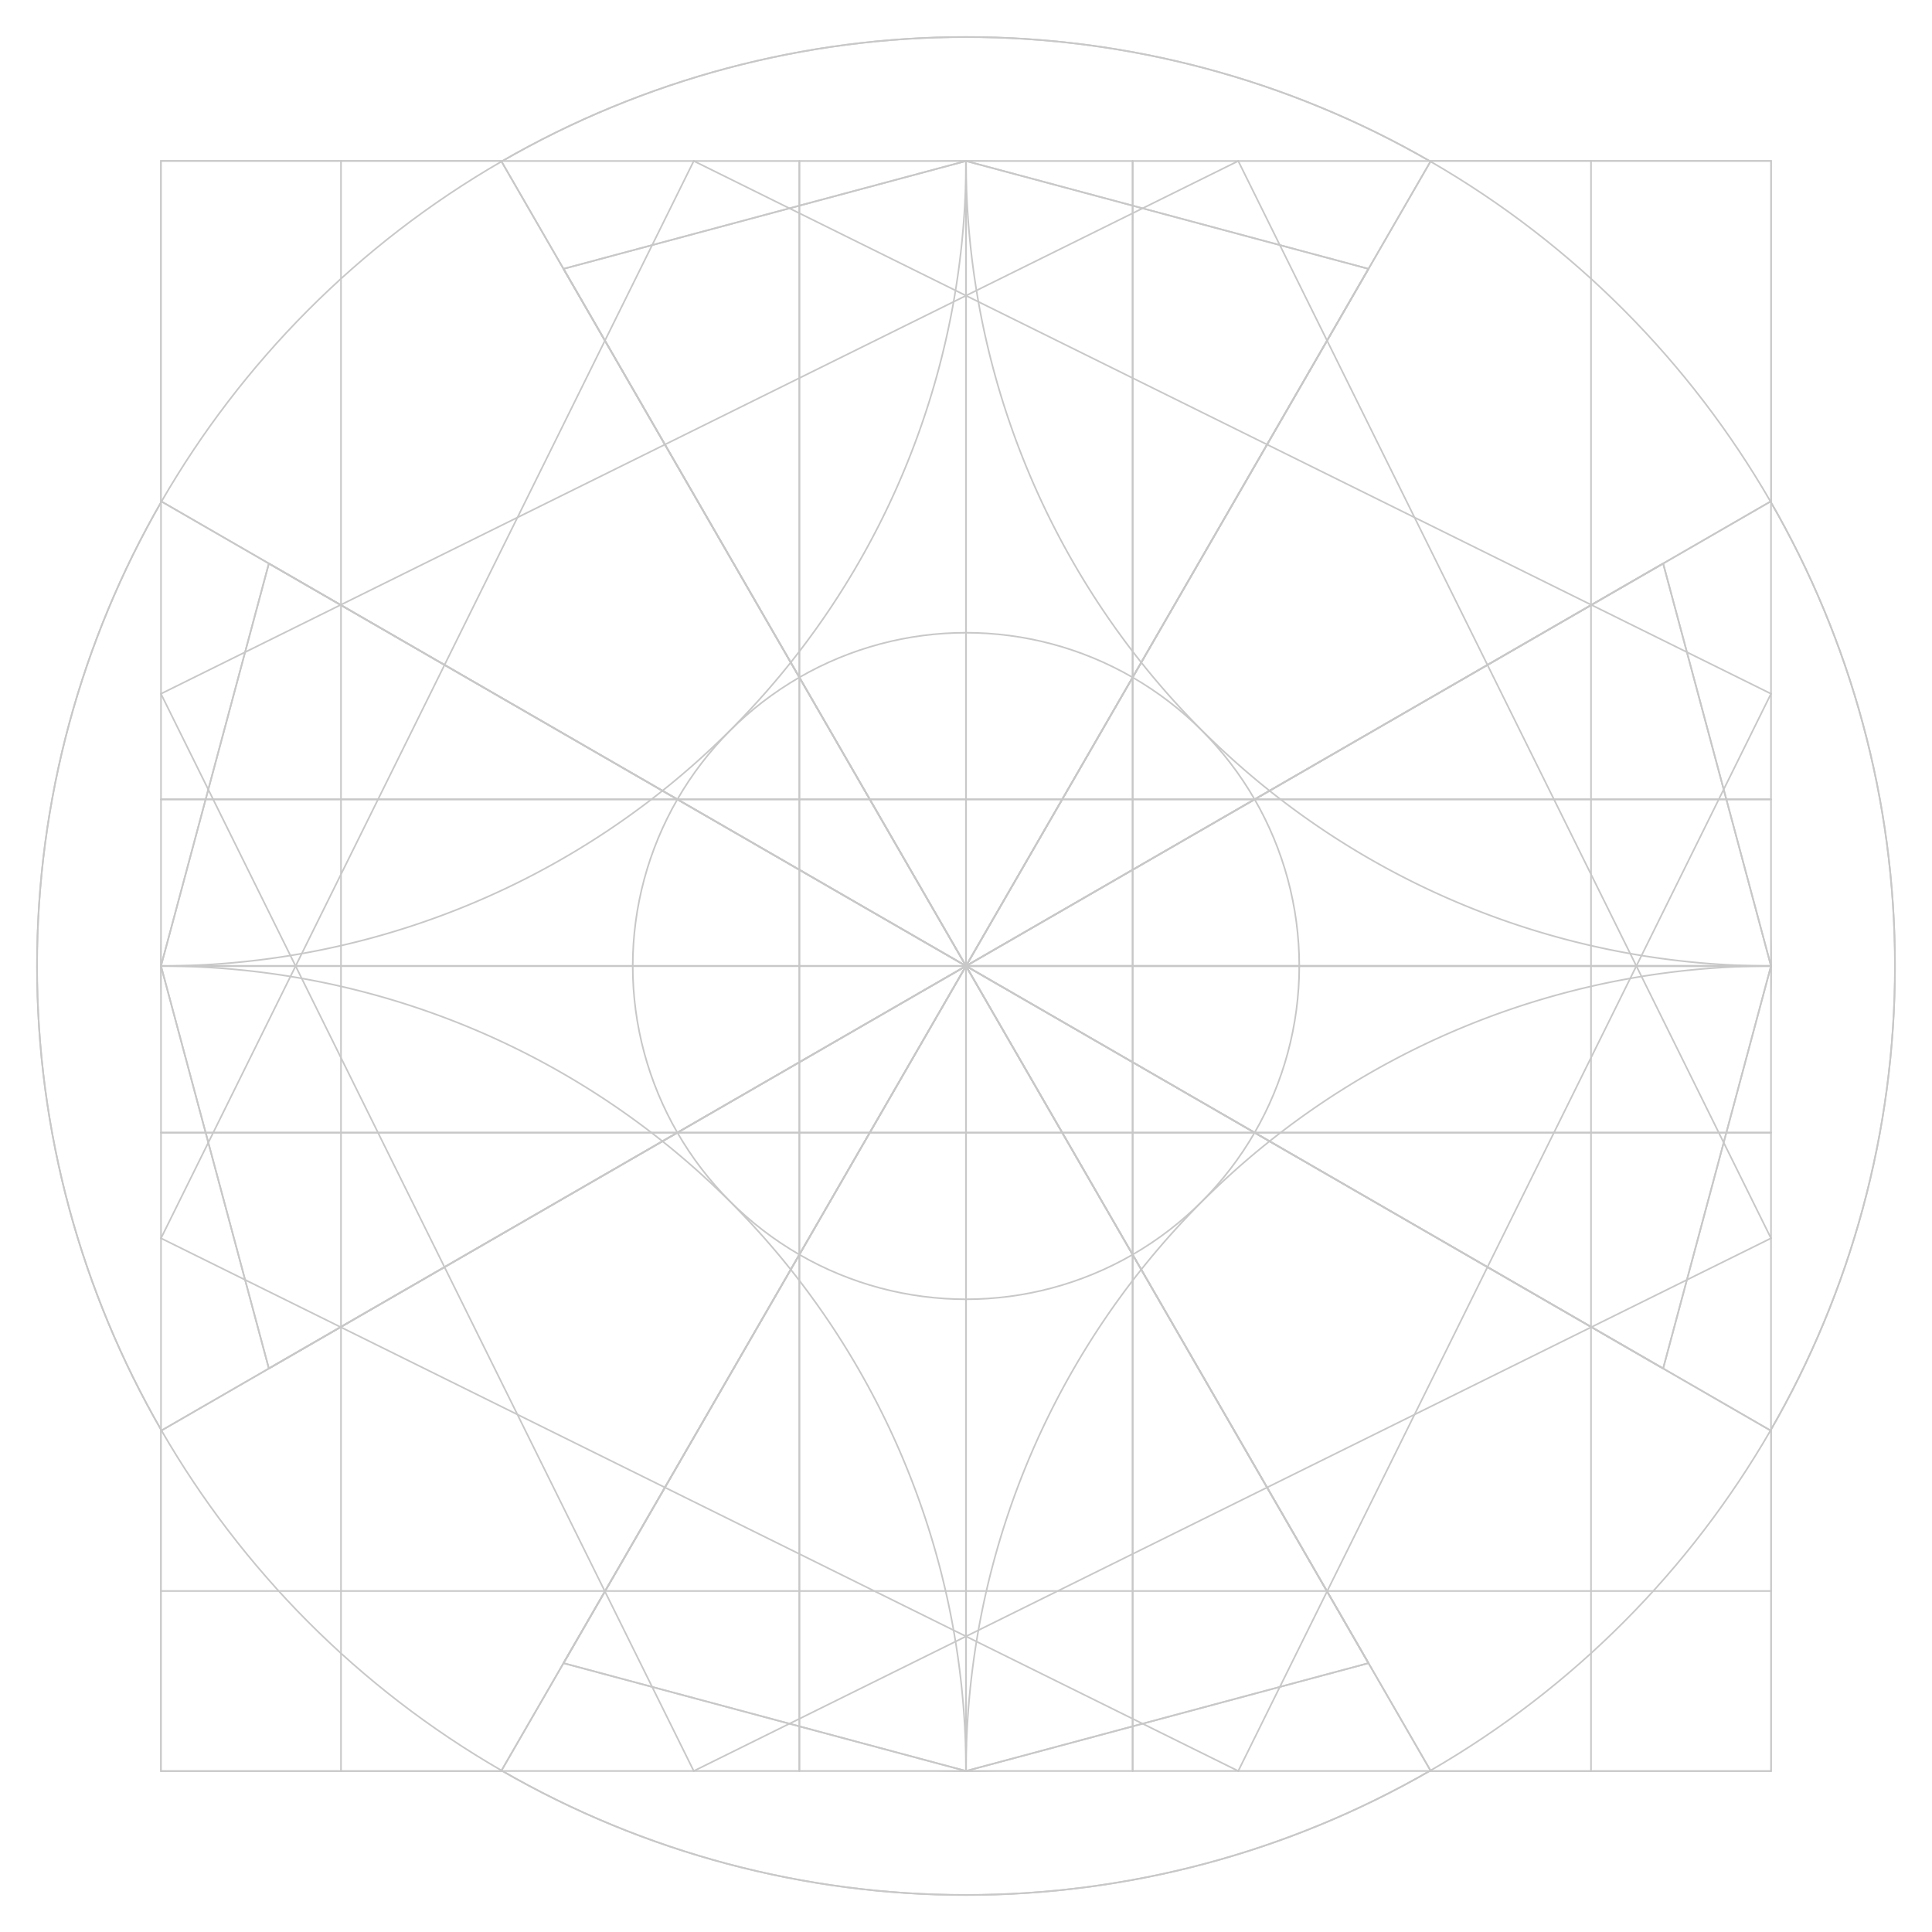 <?xml version="1.0"?>
<!DOCTYPE svg PUBLIC '-//W3C//DTD SVG 1.0//EN'
          'http://www.w3.org/TR/2001/REC-SVG-20010904/DTD/svg10.dtd'>
<svg xmlns:xlink="http://www.w3.org/1999/xlink" style="fill-opacity:1; color-rendering:auto; color-interpolation:auto; text-rendering:auto; stroke:black; stroke-linecap:square; stroke-miterlimit:10; shape-rendering:auto; stroke-opacity:1; fill:black; stroke-dasharray:none; font-weight:normal; stroke-width:1; font-family:'Dialog'; font-style:normal; stroke-linejoin:miter; font-size:12px; stroke-dashoffset:0; image-rendering:auto;" width="600" height="600" xmlns="http://www.w3.org/2000/svg"
><!--Generated by the Batik Graphics2D SVG Generator--><defs id="genericDefs"
  /><g
  ><g style="fill:white; stroke:white;"
    ><rect x="0" width="600" height="600" y="0" style="stroke:none;"
    /></g
    ><g style="fill:white; stroke-width:0.5; stroke-linecap:round; stroke:white;"
    ><rect x="50" width="500" height="500" y="50" style="stroke:none;"
      /><rect x="50" y="50" width="500" style="fill:none; stroke:rgb(200,200,200);" height="500"
      /><circle r="288.5" style="stroke:none;" cx="300" cy="300"
      /><circle r="288.5" style="fill:none; stroke:rgb(200,200,200);" cx="300" cy="300"
      /><circle r="250" style="stroke:none;" cx="300" cy="300"
      /><circle r="250" style="fill:none; stroke:rgb(200,200,200);" cx="300" cy="300"
      /><circle r="103.5" style="stroke:none;" cx="300" cy="300"
      /><circle r="103.5" style="fill:none; stroke:rgb(200,200,200);" cx="300" cy="300"
      /><line x1="300" x2="300" y1="300" style="fill:none; stroke:rgb(200,200,200);" y2="300"
      /><line x1="50" x2="550" y1="300" style="fill:none; stroke:rgb(200,200,200);" y2="300"
      /><line x1="300" x2="300" y1="50" style="fill:none; stroke:rgb(200,200,200);" y2="550"
      /><path style="stroke:none;" d="M300 50 A250 250 0 0 1 50 300L 50 50 Z"
      /><path d="M300 50 A250 250 0 0 1 50 300" style="fill:none; stroke:rgb(200,200,200);"
      /><path style="stroke:none;" d="M550 300 A250 250 0 0 1 300 50L 550 50 Z"
      /><path d="M550 300 A250 250 0 0 1 300 50" style="fill:none; stroke:rgb(200,200,200);"
      /><path style="stroke:none;" d="M300 550 A250 250 0 0 1 550 300L 550 550 Z"
      /><path d="M300 550 A250 250 0 0 1 550 300" style="fill:none; stroke:rgb(200,200,200);"
      /><path style="stroke:none;" d="M50 300 A250 250 0 0 1 300 550L 50 550 Z"
      /><path d="M50 300 A250 250 0 0 1 300 550" style="fill:none; stroke:rgb(200,200,200);"
      /><line x1="300" x2="550" y1="300" style="fill:none; stroke:rgb(200,200,200);" y2="300"
      /><line x1="300" x2="516.506" y1="300" style="fill:none; stroke:rgb(200,200,200);" y2="175"
      /><line x1="300" x2="425" y1="300" style="fill:none; stroke:rgb(200,200,200);" y2="83.494"
      /><line x1="300" x2="300" y1="300" style="fill:none; stroke:rgb(200,200,200);" y2="50"
      /><line x1="300" x2="175" y1="300" style="fill:none; stroke:rgb(200,200,200);" y2="83.494"
      /><line x1="300" x2="83.494" y1="300" style="fill:none; stroke:rgb(200,200,200);" y2="175"
      /><line x1="300" x2="50" y1="300" style="fill:none; stroke:rgb(200,200,200);" y2="300"
      /><line x1="300" x2="83.494" y1="300" style="fill:none; stroke:rgb(200,200,200);" y2="425"
      /><line x1="300" x2="175" y1="300" style="fill:none; stroke:rgb(200,200,200);" y2="516.506"
      /><line x1="300" x2="300" y1="300" style="fill:none; stroke:rgb(200,200,200);" y2="550"
      /><line x1="300" x2="425" y1="300" style="fill:none; stroke:rgb(200,200,200);" y2="516.506"
      /><line x1="300" x2="516.506" y1="300" style="fill:none; stroke:rgb(200,200,200);" y2="425"
      /><line x1="300" x2="550" y1="300" style="fill:none; stroke:rgb(200,200,200);" y2="300"
      /><line x1="425" x2="300" y1="83.494" style="fill:none; stroke:rgb(200,200,200);" y2="50"
      /><line x1="300" x2="175" y1="50" style="fill:none; stroke:rgb(200,200,200);" y2="83.494"
      /><line x1="83.494" x2="50" y1="175" style="fill:none; stroke:rgb(200,200,200);" y2="300"
      /><line x1="50" x2="83.494" y1="300" style="fill:none; stroke:rgb(200,200,200);" y2="425"
      /><line x1="175" x2="300" y1="516.506" style="fill:none; stroke:rgb(200,200,200);" y2="550"
      /><line x1="300" x2="425" y1="550" style="fill:none; stroke:rgb(200,200,200);" y2="516.506"
      /><line x1="516.506" x2="550" y1="425" style="fill:none; stroke:rgb(200,200,200);" y2="300"
      /><line x1="550" x2="516.506" y1="300" style="fill:none; stroke:rgb(200,200,200);" y2="175"
      /><circle r="288.5" style="fill:none; stroke:rgb(200,200,200);" cx="300" cy="300"
      /><line x1="300" x2="549.848" y1="300" style="fill:none; stroke:rgb(200,200,200);" y2="155.75"
      /><line x1="300" x2="444.25" y1="300" style="fill:none; stroke:rgb(200,200,200);" y2="50.152"
      /><line x1="300" x2="155.75" y1="300" style="fill:none; stroke:rgb(200,200,200);" y2="50.152"
      /><line x1="300" x2="50.152" y1="300" style="fill:none; stroke:rgb(200,200,200);" y2="155.75"
      /><line x1="300" x2="50.152" y1="300" style="fill:none; stroke:rgb(200,200,200);" y2="444.25"
      /><line x1="300" x2="155.75" y1="300" style="fill:none; stroke:rgb(200,200,200);" y2="549.848"
      /><line x1="300" x2="444.25" y1="300" style="fill:none; stroke:rgb(200,200,200);" y2="549.848"
      /><line x1="300" x2="549.848" y1="300" style="fill:none; stroke:rgb(200,200,200);" y2="444.25"
      /><line x1="351.75" x2="351.75" y1="550" style="fill:none; stroke:rgb(200,200,200);" y2="50"
      /><line x1="248.25" x2="248.25" y1="550" style="fill:none; stroke:rgb(200,200,200);" y2="50"
      /><line x1="550" x2="50" y1="248.25" style="fill:none; stroke:rgb(200,200,200);" y2="248.25"
      /><line x1="550" x2="50" y1="351.75" style="fill:none; stroke:rgb(200,200,200);" y2="351.75"
      /><rect x="50" y="50" width="500" style="fill:none; stroke:rgb(200,200,200);" height="500"
      /><line x1="50" x2="550" y1="300" style="fill:none; stroke:rgb(200,200,200);" y2="300"
      /><line x1="300" x2="300" y1="50" style="fill:none; stroke:rgb(200,200,200);" y2="550"
      /><line x1="300" x2="550" y1="300" style="fill:none; stroke:rgb(200,200,200);" y2="300"
      /><line x1="300" x2="516.506" y1="300" style="fill:none; stroke:rgb(200,200,200);" y2="175"
      /><line x1="300" x2="425" y1="300" style="fill:none; stroke:rgb(200,200,200);" y2="83.494"
      /><line x1="300" x2="300" y1="300" style="fill:none; stroke:rgb(200,200,200);" y2="50"
      /><line x1="300" x2="175" y1="300" style="fill:none; stroke:rgb(200,200,200);" y2="83.494"
      /><line x1="300" x2="83.494" y1="300" style="fill:none; stroke:rgb(200,200,200);" y2="175"
      /><line x1="300" x2="50" y1="300" style="fill:none; stroke:rgb(200,200,200);" y2="300"
      /><line x1="300" x2="83.494" y1="300" style="fill:none; stroke:rgb(200,200,200);" y2="425"
      /><line x1="300" x2="175" y1="300" style="fill:none; stroke:rgb(200,200,200);" y2="516.506"
      /><line x1="300" x2="300" y1="300" style="fill:none; stroke:rgb(200,200,200);" y2="550"
      /><line x1="300" x2="425" y1="300" style="fill:none; stroke:rgb(200,200,200);" y2="516.506"
      /><line x1="300" x2="516.506" y1="300" style="fill:none; stroke:rgb(200,200,200);" y2="425"
      /><line x1="300" x2="550" y1="300" style="fill:none; stroke:rgb(200,200,200);" y2="300"
      /><line x1="425" x2="300" y1="83.494" style="fill:none; stroke:rgb(200,200,200);" y2="50"
      /><line x1="300" x2="175" y1="50" style="fill:none; stroke:rgb(200,200,200);" y2="83.494"
      /><line x1="83.494" x2="50" y1="175" style="fill:none; stroke:rgb(200,200,200);" y2="300"
      /><line x1="50" x2="83.494" y1="300" style="fill:none; stroke:rgb(200,200,200);" y2="425"
      /><line x1="175" x2="300" y1="516.506" style="fill:none; stroke:rgb(200,200,200);" y2="550"
      /><line x1="300" x2="425" y1="550" style="fill:none; stroke:rgb(200,200,200);" y2="516.506"
      /><line x1="516.506" x2="550" y1="425" style="fill:none; stroke:rgb(200,200,200);" y2="300"
      /><line x1="550" x2="516.506" y1="300" style="fill:none; stroke:rgb(200,200,200);" y2="175"
      /><line x1="300" x2="549.848" y1="300" style="fill:none; stroke:rgb(200,200,200);" y2="155.75"
      /><line x1="300" x2="444.25" y1="300" style="fill:none; stroke:rgb(200,200,200);" y2="50.152"
      /><line x1="300" x2="155.75" y1="300" style="fill:none; stroke:rgb(200,200,200);" y2="50.152"
      /><line x1="300" x2="50.152" y1="300" style="fill:none; stroke:rgb(200,200,200);" y2="155.75"
      /><line x1="300" x2="50.152" y1="300" style="fill:none; stroke:rgb(200,200,200);" y2="444.25"
      /><line x1="300" x2="155.75" y1="300" style="fill:none; stroke:rgb(200,200,200);" y2="549.848"
      /><line x1="300" x2="444.25" y1="300" style="fill:none; stroke:rgb(200,200,200);" y2="549.848"
      /><line x1="300" x2="549.848" y1="300" style="fill:none; stroke:rgb(200,200,200);" y2="444.25"
      /><line x1="351.75" x2="351.75" y1="550" style="fill:none; stroke:rgb(200,200,200);" y2="50"
      /><line x1="248.25" x2="248.25" y1="550" style="fill:none; stroke:rgb(200,200,200);" y2="50"
      /><line x1="550" x2="50" y1="248.25" style="fill:none; stroke:rgb(200,200,200);" y2="248.25"
      /><line x1="550" x2="50" y1="351.75" style="fill:none; stroke:rgb(200,200,200);" y2="351.75"
      /><line x1="50" x2="384.55" y1="215.45" style="fill:none; stroke:rgb(200,200,200);" y2="50"
      /><line x1="50" x2="215.45" y1="215.5" style="fill:none; stroke:rgb(200,200,200);" y2="550"
      /><line x1="215.45" x2="550" y1="550" style="fill:none; stroke:rgb(200,200,200);" y2="384.55"
      /><line x1="550" x2="384.55" y1="384.55" style="fill:none; stroke:rgb(200,200,200);" y2="50"
      /><line x1="215.45" x2="550" y1="50" style="fill:none; stroke:rgb(200,200,200);" y2="215.45"
      /><line x1="550" x2="384.55" y1="215.45" style="fill:none; stroke:rgb(200,200,200);" y2="550"
      /><line x1="384.55" x2="50" y1="550" style="fill:none; stroke:rgb(200,200,200);" y2="384.55"
      /><line x1="50" x2="215.45" y1="384.55" style="fill:none; stroke:rgb(200,200,200);" y2="50"
      /><line x1="50" x2="550" y1="494.1" style="fill:none; stroke:rgb(200,200,200);" y2="494.1"
      /><line x1="105.9" x2="105.9" y1="50" style="fill:none; stroke:rgb(200,200,200);" y2="550"
      /><line x1="494.1" x2="494.1" y1="50" style="fill:none; stroke:rgb(200,200,200);" y2="550"
    /></g
  ></g
></svg
>
